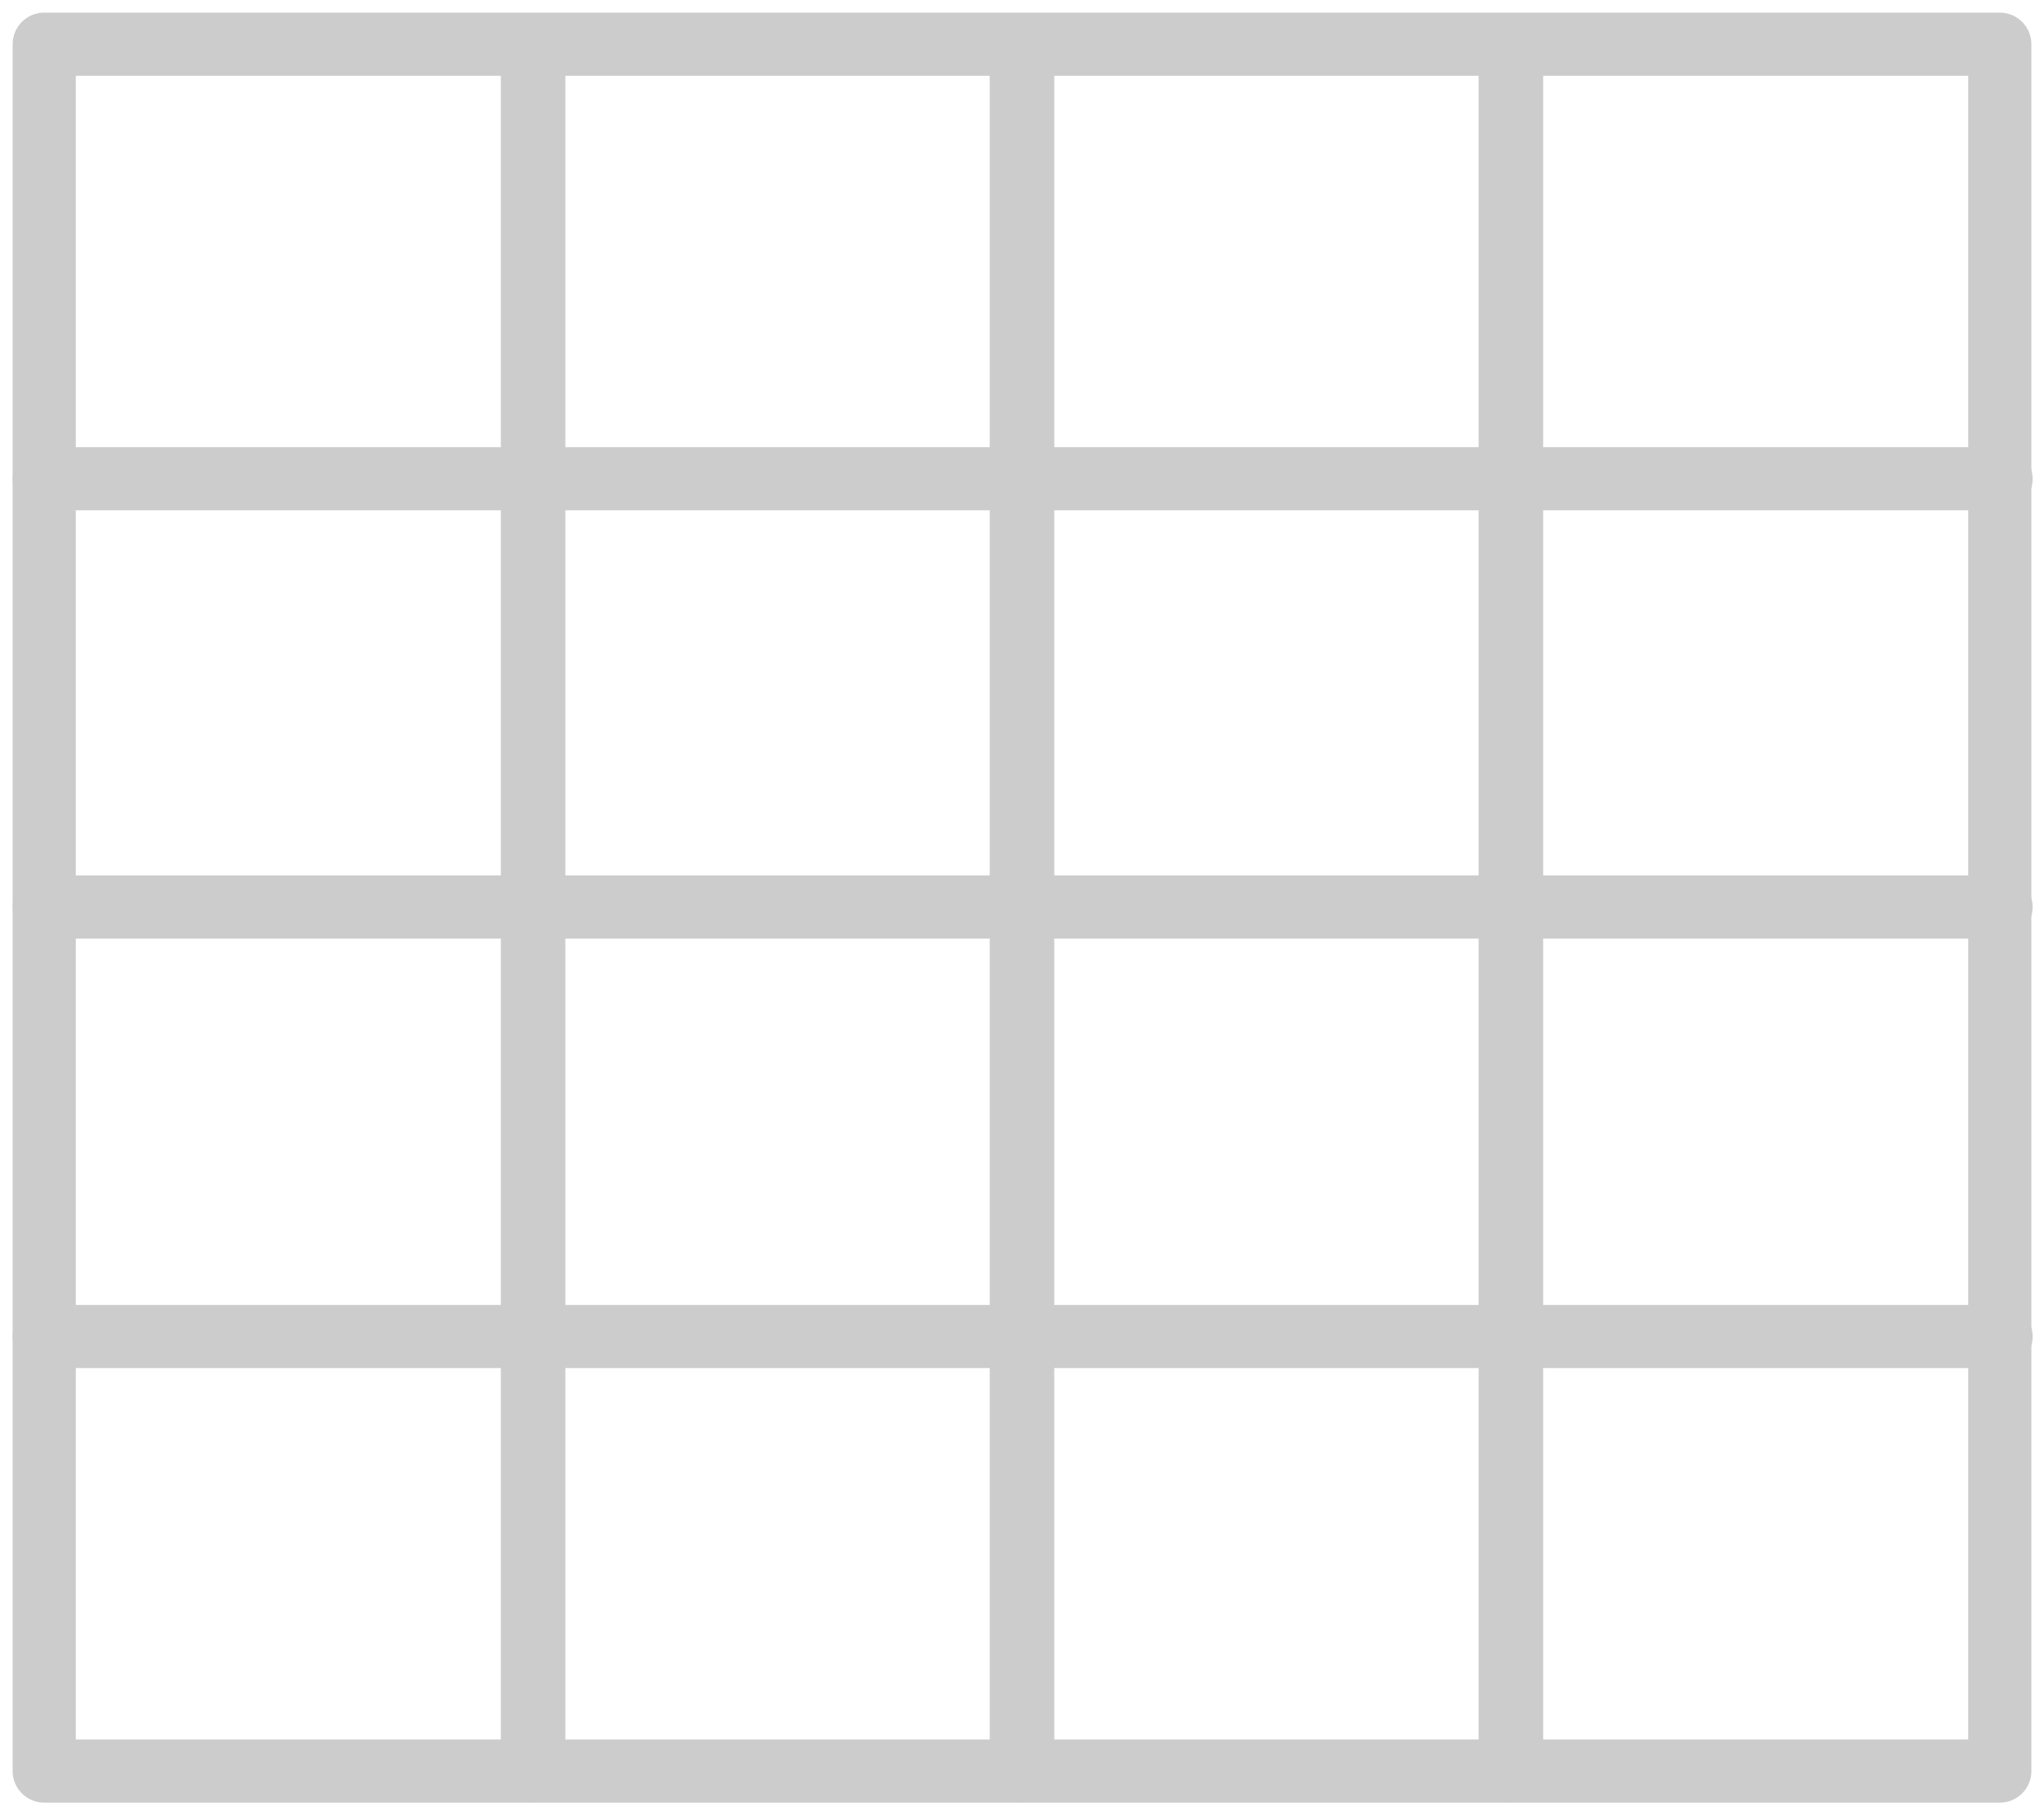 <?xml version="1.0" encoding="utf-8"?>
<!-- Generator: Adobe Illustrator 18.0.0, SVG Export Plug-In . SVG Version: 6.00 Build 0)  -->
<!DOCTYPE svg PUBLIC "-//W3C//DTD SVG 1.1//EN" "http://www.w3.org/Graphics/SVG/1.1/DTD/svg11.dtd">
<svg version="1.1" id="Layer_1" xmlns="http://www.w3.org/2000/svg" xmlns:xlink="http://www.w3.org/1999/xlink" x="0px" y="0px"
	 viewBox="9 3.2 161.8 143.7" enable-background="new 9 3.2 161.8 143.7" xml:space="preserve">
<g>
	<g>
		
			<rect x="12.5" y="6.7" fill="none" stroke="#CCCCCC" stroke-width="5" stroke-linecap="round" stroke-linejoin="round" stroke-miterlimit="10" width="154.8" height="136.7"/>
		
			<line fill="none" stroke="#CCCCCC" stroke-width="5.108" stroke-linecap="round" stroke-linejoin="round" stroke-miterlimit="10" x1="128.6" y1="8.4" x2="128.6" y2="143.3"/>
		
			<line fill="none" stroke="#CCCCCC" stroke-width="5.108" stroke-linecap="round" stroke-linejoin="round" stroke-miterlimit="10" x1="89.9" y1="8.4" x2="89.9" y2="143.3"/>
		
			<line fill="none" stroke="#CCCCCC" stroke-width="5.108" stroke-linecap="round" stroke-linejoin="round" stroke-miterlimit="10" x1="51.2" y1="8.4" x2="51.2" y2="143.3"/>
		
			<line fill="none" stroke="#CCCCCC" stroke-width="5" stroke-linecap="round" stroke-linejoin="round" stroke-miterlimit="10" x1="167.4" y1="75" x2="12.5" y2="75"/>
		
			<line fill="none" stroke="#CCCCCC" stroke-width="5" stroke-linecap="round" stroke-linejoin="round" stroke-miterlimit="10" x1="167.4" y1="41.1" x2="12.5" y2="41.1"/>
		
			<line fill="none" stroke="#CCCCCC" stroke-width="5" stroke-linecap="round" stroke-linejoin="round" stroke-miterlimit="10" x1="167.4" y1="109" x2="12.5" y2="109"/>
	</g>
</g>
</svg>
